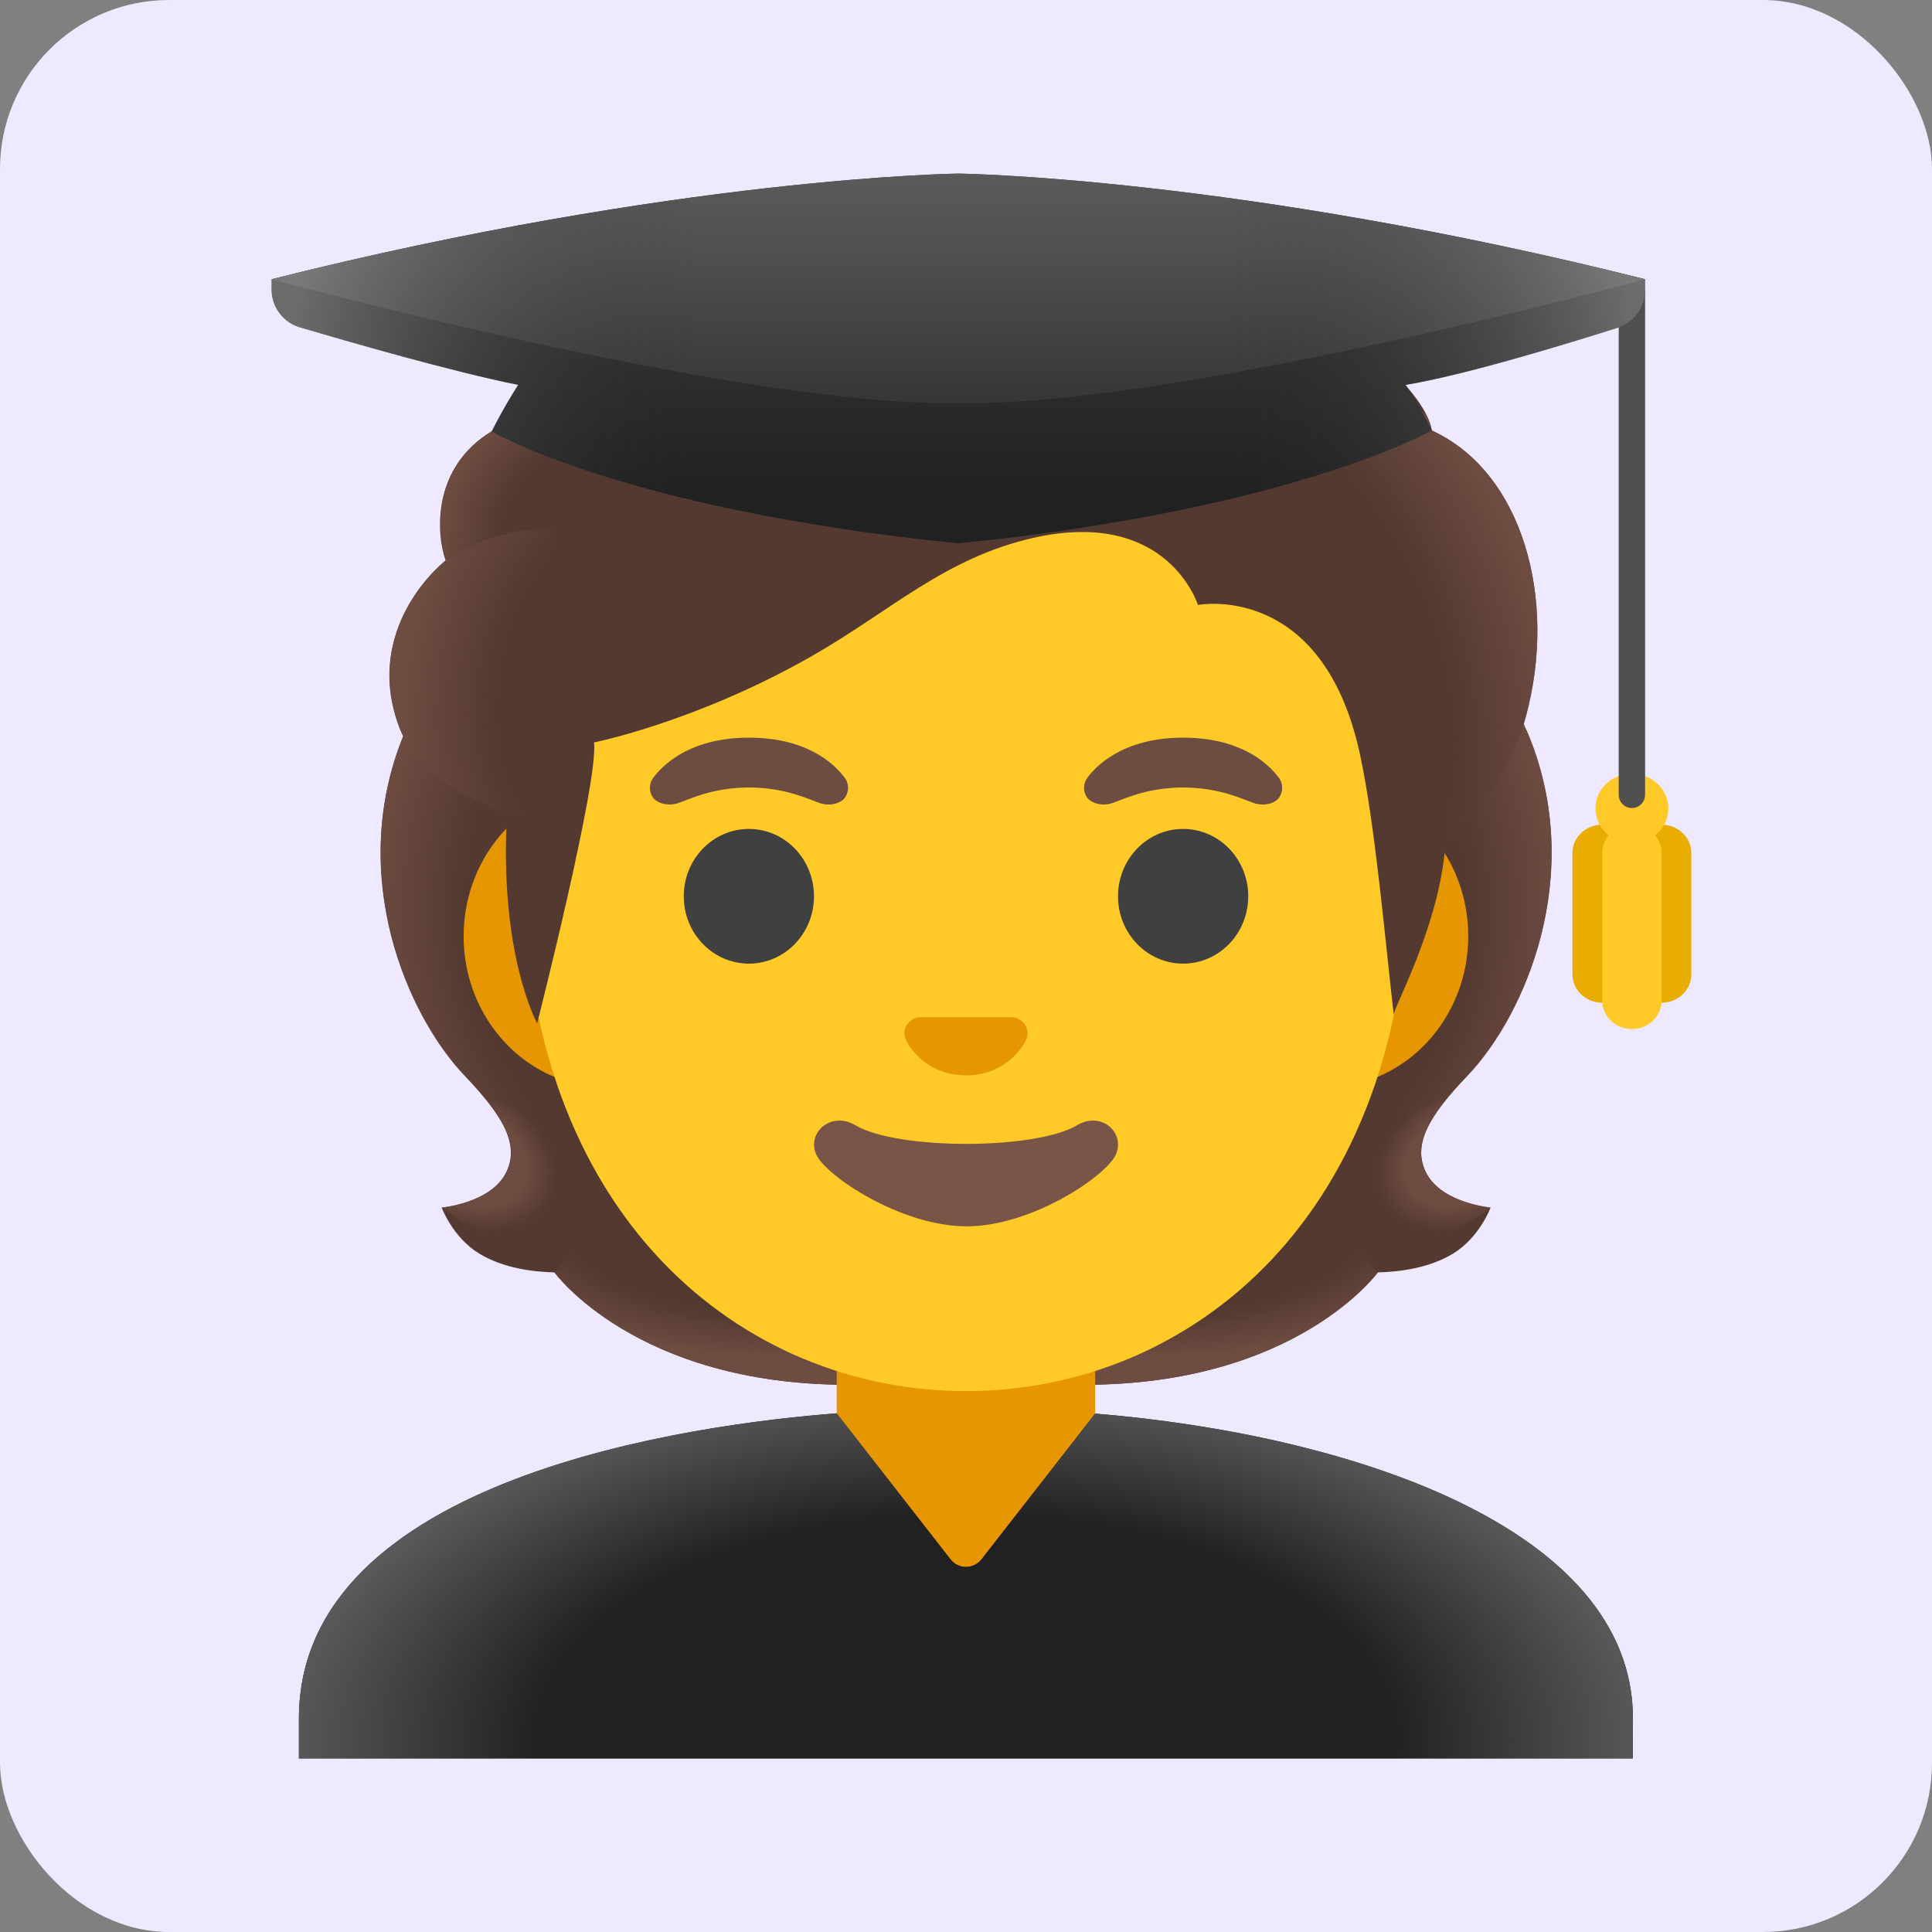 <svg width="80" height="80" viewBox="0 0 80 80" fill="none" xmlns="http://www.w3.org/2000/svg">
<rect x="0" y="0" width="80" height="80" fill="#808080" stroke="none"/>
<rect width="80" height="80" rx="7" fill="#EEE9FE"/>
<path d="M59.086 48.618C58.402 47.377 59.272 46.113 60.759 44.549C63.116 42.066 65.681 36.308 63.297 30.462C63.313 30.429 62.827 29.445 62.843 29.412L61.864 29.363C61.552 29.319 50.784 29.297 40.005 29.297C29.227 29.297 18.459 29.319 18.147 29.363C18.147 29.363 16.698 30.429 16.709 30.462C14.33 36.308 16.889 42.066 19.246 44.549C20.728 46.113 21.598 47.377 20.919 48.618C20.258 49.827 18.289 50.002 18.289 50.002C18.289 50.002 18.743 51.237 19.837 51.905C20.848 52.523 22.095 52.665 22.954 52.687C22.954 52.687 26.317 57.341 35.111 57.341H44.9C53.694 57.341 57.057 52.687 57.057 52.687C57.916 52.665 59.162 52.523 60.174 51.905C61.268 51.237 61.722 50.002 61.722 50.002C61.722 50.002 59.748 49.821 59.086 48.618Z" fill="#543930"/>
<path d="M39.995 57.336V52.173L55.619 50.938L57.041 52.688C57.041 52.688 53.677 57.341 44.884 57.341L39.995 57.336Z" fill="url(#paint0_radial_649_2219)"/>
<path d="M57.008 50.428C54.667 46.874 59.857 45.545 59.857 45.545L59.862 45.55C58.96 46.672 58.55 47.65 59.08 48.618C59.742 49.827 61.711 50.002 61.711 50.002C61.711 50.002 59.026 52.386 57.008 50.428Z" fill="url(#paint1_radial_649_2219)"/>
<path d="M63.308 30.462C65.632 36.123 63.187 41.952 60.896 44.413C60.584 44.752 59.25 46.059 58.944 47.104C58.944 47.104 53.727 39.825 52.168 35.548C51.856 34.684 51.566 33.798 51.528 32.88C51.501 32.191 51.605 31.37 52.004 30.785C52.49 30.069 63.029 29.855 63.029 29.855C63.029 29.861 63.308 30.462 63.308 30.462Z" fill="url(#paint2_radial_649_2219)"/>
<path d="M16.703 30.462C14.379 36.123 16.823 41.952 19.115 44.413C19.432 44.752 20.761 46.059 21.067 47.104C21.067 47.104 26.284 39.825 27.843 35.548C28.16 34.684 28.444 33.798 28.483 32.88C28.51 32.191 28.406 31.37 28.007 30.785C27.52 30.069 26.951 30.26 26.126 30.26C24.551 30.26 17.655 29.855 17.119 29.855C17.124 29.861 16.703 30.462 16.703 30.462Z" fill="url(#paint3_radial_649_2219)"/>
<path d="M40.016 57.336V52.173L24.392 50.938L22.97 52.688C22.97 52.688 26.334 57.341 35.127 57.341L40.016 57.336Z" fill="url(#paint4_radial_649_2219)"/>
<path d="M23.003 50.428C25.344 46.874 20.154 45.545 20.154 45.545L20.148 45.55C21.051 46.672 21.461 47.65 20.93 48.618C20.269 49.827 18.3 50.002 18.3 50.002C18.3 50.002 20.985 52.386 23.003 50.428Z" fill="url(#paint5_radial_649_2219)"/>
<path d="M45.348 66.272V53.808H34.646V66.272H45.348ZM54.946 32.529H25.054C21.833 32.529 19.197 35.335 19.197 38.769C19.197 42.203 21.833 45.009 25.054 45.009H54.941C58.162 45.009 60.798 42.198 60.798 38.769C60.803 35.34 58.167 32.529 54.946 32.529Z" fill="#E59600"/>
<path d="M40 11.004C30.484 11.004 21.669 21.181 21.669 35.832C21.669 50.401 30.752 57.603 40 57.603C49.248 57.603 58.331 50.401 58.331 35.832C58.331 21.181 49.516 11.004 40 11.004Z" fill="#FFCA28"/>
<path d="M34.969 32.191C34.46 31.518 33.29 30.545 31.015 30.545C28.74 30.545 27.564 31.524 27.061 32.191C26.837 32.486 26.891 32.831 27.05 33.039C27.192 33.23 27.619 33.41 28.089 33.252C28.559 33.093 29.478 32.618 31.015 32.607C32.551 32.618 33.47 33.093 33.941 33.252C34.411 33.41 34.837 33.236 34.98 33.039C35.133 32.836 35.193 32.492 34.969 32.191ZM52.944 32.191C52.436 31.518 51.266 30.545 48.991 30.545C46.716 30.545 45.54 31.524 45.037 32.191C44.812 32.486 44.867 32.831 45.026 33.039C45.168 33.23 45.594 33.41 46.065 33.252C46.535 33.093 47.454 32.618 48.991 32.607C50.527 32.618 51.446 33.093 51.916 33.252C52.387 33.41 52.813 33.236 52.955 33.039C53.108 32.836 53.169 32.492 52.944 32.191Z" fill="#6D4C41"/>
<path d="M31.009 39.902C32.498 39.902 33.705 38.654 33.705 37.113C33.705 35.573 32.498 34.324 31.009 34.324C29.52 34.324 28.313 35.573 28.313 37.113C28.313 38.654 29.52 39.902 31.009 39.902Z" fill="#404040"/>
<path d="M48.99 39.902C50.48 39.902 51.687 38.654 51.687 37.113C51.687 35.573 50.48 34.324 48.99 34.324C47.502 34.324 46.294 35.573 46.294 37.113C46.294 38.654 47.502 39.902 48.99 39.902Z" fill="#404040"/>
<path d="M44.605 46.591C42.865 47.624 37.151 47.624 35.412 46.591C34.411 45.995 33.388 46.908 33.804 47.816C34.214 48.707 37.326 50.78 40.022 50.78C42.718 50.78 45.791 48.707 46.201 47.816C46.612 46.908 45.605 45.995 44.605 46.591Z" fill="#795548"/>
<path d="M42.111 42.165C42.051 42.143 41.996 42.127 41.936 42.121H38.064C38.004 42.127 37.944 42.143 37.889 42.165C37.539 42.307 37.348 42.668 37.512 43.056C37.676 43.444 38.447 44.527 40 44.527C41.553 44.527 42.324 43.439 42.488 43.056C42.652 42.673 42.461 42.307 42.111 42.165Z" fill="#E59600"/>
<path d="M59.288 17.825C58.856 15.244 51.714 10.65 49.04 9.802C41.799 7.511 37.091 8.44 34.564 9.819C34.039 10.103 30.643 11.99 28.27 10.639C26.782 9.791 22.511 16.567 20.362 17.863C17.852 19.378 18.07 22.134 18.453 23.206C17.075 24.376 15.341 26.865 16.528 30.097C17.425 32.53 20.996 33.651 20.996 33.651C20.657 39.525 22.243 42.374 22.243 42.374C22.243 42.374 24.808 32.284 24.595 30.742C24.595 30.742 28.838 29.9 33.656 27.144C36.91 25.279 39.136 23.097 42.795 22.271C48.362 21.019 49.603 25.049 49.603 25.049C49.603 25.049 54.755 24.059 56.308 31.212C56.948 34.154 57.363 39.033 57.713 42.024C57.681 41.761 59.485 38.562 59.824 35.281C59.912 34.433 62.198 33.312 63.182 29.67C64.495 24.814 63.051 19.553 59.288 17.825Z" fill="#543930"/>
<path d="M63.188 29.664C62.367 32.688 60.656 33.973 60.043 34.81C59.201 29.686 59.332 24.819 53.092 19.055C53.092 19.055 54.345 18.787 54.957 17.671C55.433 16.802 55.252 15.719 55.252 15.719C55.46 15.73 55.673 15.752 55.892 15.779C56.964 15.976 58.058 16.501 59.059 17.173C59.179 17.403 59.256 17.622 59.288 17.824C63.051 19.547 64.5 24.808 63.188 29.664Z" fill="url(#paint6_radial_649_2219)"/>
<path d="M18.327 23.314C17.031 24.463 15.287 27.028 16.572 30.21C17.54 32.611 20.996 33.65 20.996 33.65C20.996 33.661 21.685 33.869 22.041 33.869L22.85 21.893C21.193 21.893 19.602 22.39 18.573 23.107C18.59 23.123 18.322 23.298 18.327 23.314Z" fill="url(#paint7_radial_649_2219)"/>
<path d="M22.877 21.898V21.871C21.22 21.871 19.634 22.368 18.601 23.079C18.601 23.096 18.519 23.156 18.453 23.205V23.2C18.459 23.194 18.469 23.189 18.475 23.183C18.092 22.111 17.868 19.355 20.384 17.84C20.624 17.693 20.892 17.479 21.182 17.211C21.849 16.938 22.56 16.779 23.216 16.714C23.408 16.697 23.758 16.67 23.862 16.67L26.492 16.993L22.877 21.898Z" fill="url(#paint8_radial_649_2219)"/>
<path d="M68.804 34.148C68.126 34.148 67.573 34.673 67.573 35.319V40.35C67.573 40.995 68.126 41.52 68.804 41.52C69.482 41.52 70.034 40.995 70.034 40.35V35.319C70.034 34.673 69.482 34.148 68.804 34.148ZM66.343 34.148C65.665 34.148 65.112 34.673 65.112 35.319V40.35C65.112 40.995 65.665 41.52 66.343 41.52C67.021 41.52 67.573 40.995 67.573 40.35V35.319C67.573 34.673 67.021 34.148 66.343 34.148Z" fill="#E8AD00"/>
<path d="M67.573 34.148C66.895 34.148 66.343 34.673 66.343 35.319V41.438C66.343 42.084 66.895 42.609 67.573 42.609C68.252 42.609 68.804 42.084 68.804 41.438V35.319C68.804 34.673 68.252 34.148 67.573 34.148Z" fill="#FFCA28"/>
<path d="M67.573 34.914C68.407 34.914 69.083 34.27 69.083 33.475C69.083 32.681 68.407 32.037 67.573 32.037C66.74 32.037 66.064 32.681 66.064 33.475C66.064 34.27 66.74 34.914 67.573 34.914Z" fill="#FFCA28"/>
<path d="M67.573 33.459C67.273 33.459 67.027 33.213 67.027 32.912V12.131C67.027 11.83 67.273 11.584 67.573 11.584C67.874 11.584 68.12 11.83 68.12 12.131V32.912C68.12 33.213 67.874 33.459 67.573 33.459Z" fill="#504F4F"/>
<path d="M68.12 11.562C51.26 7.324 39.683 7.188 39.683 7.188C39.683 7.188 28.105 7.324 11.245 11.562V11.984C11.245 12.711 11.721 13.351 12.416 13.553C14.45 14.155 18.688 15.38 21.456 15.938C21.456 15.938 20.849 16.873 20.362 17.863C20.362 17.863 25.803 21.1 39.683 22.5C53.562 21.1 59.288 17.824 59.288 17.824C58.807 16.834 58.206 15.938 58.206 15.938C60.666 15.533 64.943 14.22 66.977 13.575C67.661 13.356 68.12 12.727 68.12 12.011V11.562Z" fill="url(#paint9_linear_649_2219)"/>
<path d="M39.683 7.188C39.683 7.188 28.105 7.324 11.245 11.562C11.245 11.562 30.61 16.851 39.683 16.692C48.755 16.851 68.12 11.562 68.12 11.562C51.255 7.324 39.683 7.188 39.683 7.188Z" fill="url(#paint10_linear_649_2219)"/>
<path opacity="0.4" d="M68.12 11.562C51.26 7.324 39.683 7.188 39.683 7.188C39.683 7.188 28.105 7.324 11.245 11.562V11.984C11.245 12.711 11.721 13.351 12.416 13.553C14.45 14.155 18.688 15.38 21.456 15.938C21.456 15.938 20.849 16.873 20.362 17.863C20.362 17.863 25.803 21.1 39.683 22.5C53.562 21.1 59.288 17.824 59.288 17.824C58.807 16.834 58.206 15.938 58.206 15.938C60.666 15.533 64.943 14.22 66.977 13.575C67.661 13.356 68.12 12.727 68.12 12.011V11.562Z" fill="url(#paint11_linear_649_2219)"/>
<path d="M67.617 71.167C67.617 63.177 55.723 59.388 45.349 58.534L40.645 64.566C40.492 64.763 40.252 64.884 40 64.884C39.748 64.884 39.508 64.769 39.355 64.566L34.641 58.523C28.871 58.966 12.377 61.121 12.377 71.167V72.813H67.612L67.617 71.167Z" fill="#212121"/>
<path d="M67.617 71.167C67.617 63.177 55.723 59.388 45.349 58.534L40.645 64.566C40.492 64.763 40.252 64.884 40 64.884C39.748 64.884 39.508 64.769 39.355 64.566L34.641 58.523C28.871 58.966 12.377 61.121 12.377 71.167V72.813H67.612L67.617 71.167Z" fill="url(#paint12_radial_649_2219)"/>
<defs>
<radialGradient id="paint0_radial_649_2219" cx="0" cy="0" r="1" gradientUnits="userSpaceOnUse" gradientTransform="translate(47.975 49.876) scale(12.807 6.291)">
<stop offset="0.728" stop-color="#6D4C41" stop-opacity="0"/>
<stop offset="1" stop-color="#6D4C41"/>
</radialGradient>
<radialGradient id="paint1_radial_649_2219" cx="0" cy="0" r="1" gradientUnits="userSpaceOnUse" gradientTransform="translate(60.59 47.97) rotate(154.924) scale(3.785 2.808)">
<stop offset="0.663" stop-color="#6D4C41"/>
<stop offset="1" stop-color="#6D4C41" stop-opacity="0"/>
</radialGradient>
<radialGradient id="paint2_radial_649_2219" cx="0" cy="0" r="1" gradientUnits="userSpaceOnUse" gradientTransform="translate(50.782 37.266) rotate(-94.278) scale(16.624 13.855)">
<stop offset="0.725" stop-color="#6D4C41" stop-opacity="0"/>
<stop offset="1" stop-color="#6D4C41"/>
</radialGradient>
<radialGradient id="paint3_radial_649_2219" cx="0" cy="0" r="1" gradientUnits="userSpaceOnUse" gradientTransform="translate(29.231 37.265) rotate(-85.722) scale(16.624 13.855)">
<stop offset="0.725" stop-color="#6D4C41" stop-opacity="0"/>
<stop offset="1" stop-color="#6D4C41"/>
</radialGradient>
<radialGradient id="paint4_radial_649_2219" cx="0" cy="0" r="1" gradientUnits="userSpaceOnUse" gradientTransform="translate(32.037 49.876) rotate(180) scale(12.807 6.291)">
<stop offset="0.728" stop-color="#6D4C41" stop-opacity="0"/>
<stop offset="1" stop-color="#6D4C41"/>
</radialGradient>
<radialGradient id="paint5_radial_649_2219" cx="0" cy="0" r="1" gradientUnits="userSpaceOnUse" gradientTransform="translate(19.423 47.97) rotate(25.076) scale(3.785 2.808)">
<stop offset="0.663" stop-color="#6D4C41"/>
<stop offset="1" stop-color="#6D4C41" stop-opacity="0"/>
</radialGradient>
<radialGradient id="paint6_radial_649_2219" cx="0" cy="0" r="1" gradientUnits="userSpaceOnUse" gradientTransform="translate(50.32 28.768) rotate(72.085) scale(18.526 13.746)">
<stop offset="0.699" stop-color="#6D4C41" stop-opacity="0"/>
<stop offset="1" stop-color="#6D4C41"/>
</radialGradient>
<radialGradient id="paint7_radial_649_2219" cx="0" cy="0" r="1" gradientUnits="userSpaceOnUse" gradientTransform="translate(26.074 28.679) rotate(7.834) scale(9.235 12.976)">
<stop offset="0.598" stop-color="#6D4C41" stop-opacity="0"/>
<stop offset="1" stop-color="#6D4C41"/>
</radialGradient>
<radialGradient id="paint8_radial_649_2219" cx="0" cy="0" r="1" gradientUnits="userSpaceOnUse" gradientTransform="translate(25.281 22.622) rotate(-164.942) scale(7.077 6.623)">
<stop offset="0.66" stop-color="#6D4C41" stop-opacity="0"/>
<stop offset="1" stop-color="#6D4C41"/>
</radialGradient>
<linearGradient id="paint9_linear_649_2219" x1="39.681" y1="4.818" x2="39.681" y2="20.48" gradientUnits="userSpaceOnUse">
<stop offset="0.003" stop-color="#424242"/>
<stop offset="0.472" stop-color="#353535"/>
<stop offset="1" stop-color="#212121"/>
</linearGradient>
<linearGradient id="paint10_linear_649_2219" x1="39.681" y1="4.909" x2="39.681" y2="21.862" gradientUnits="userSpaceOnUse">
<stop offset="0.003" stop-color="#616161"/>
<stop offset="0.324" stop-color="#505050"/>
<stop offset="0.955" stop-color="#242424"/>
<stop offset="1" stop-color="#212121"/>
</linearGradient>
<linearGradient id="paint11_linear_649_2219" x1="12.278" y1="14.843" x2="67.419" y2="14.843" gradientUnits="userSpaceOnUse">
<stop offset="0.001" stop-color="#BFBEBE"/>
<stop offset="0.3" stop-color="#212121" stop-opacity="0"/>
<stop offset="0.7" stop-color="#212121" stop-opacity="0"/>
<stop offset="1" stop-color="#BFBEBE"/>
</linearGradient>
<radialGradient id="paint12_radial_649_2219" cx="0" cy="0" r="1" gradientUnits="userSpaceOnUse" gradientTransform="translate(40 72.049) scale(29.623 15.543)">
<stop offset="0.598" stop-color="#212121"/>
<stop offset="1" stop-color="#616161"/>
</radialGradient>
</defs>
</svg>
